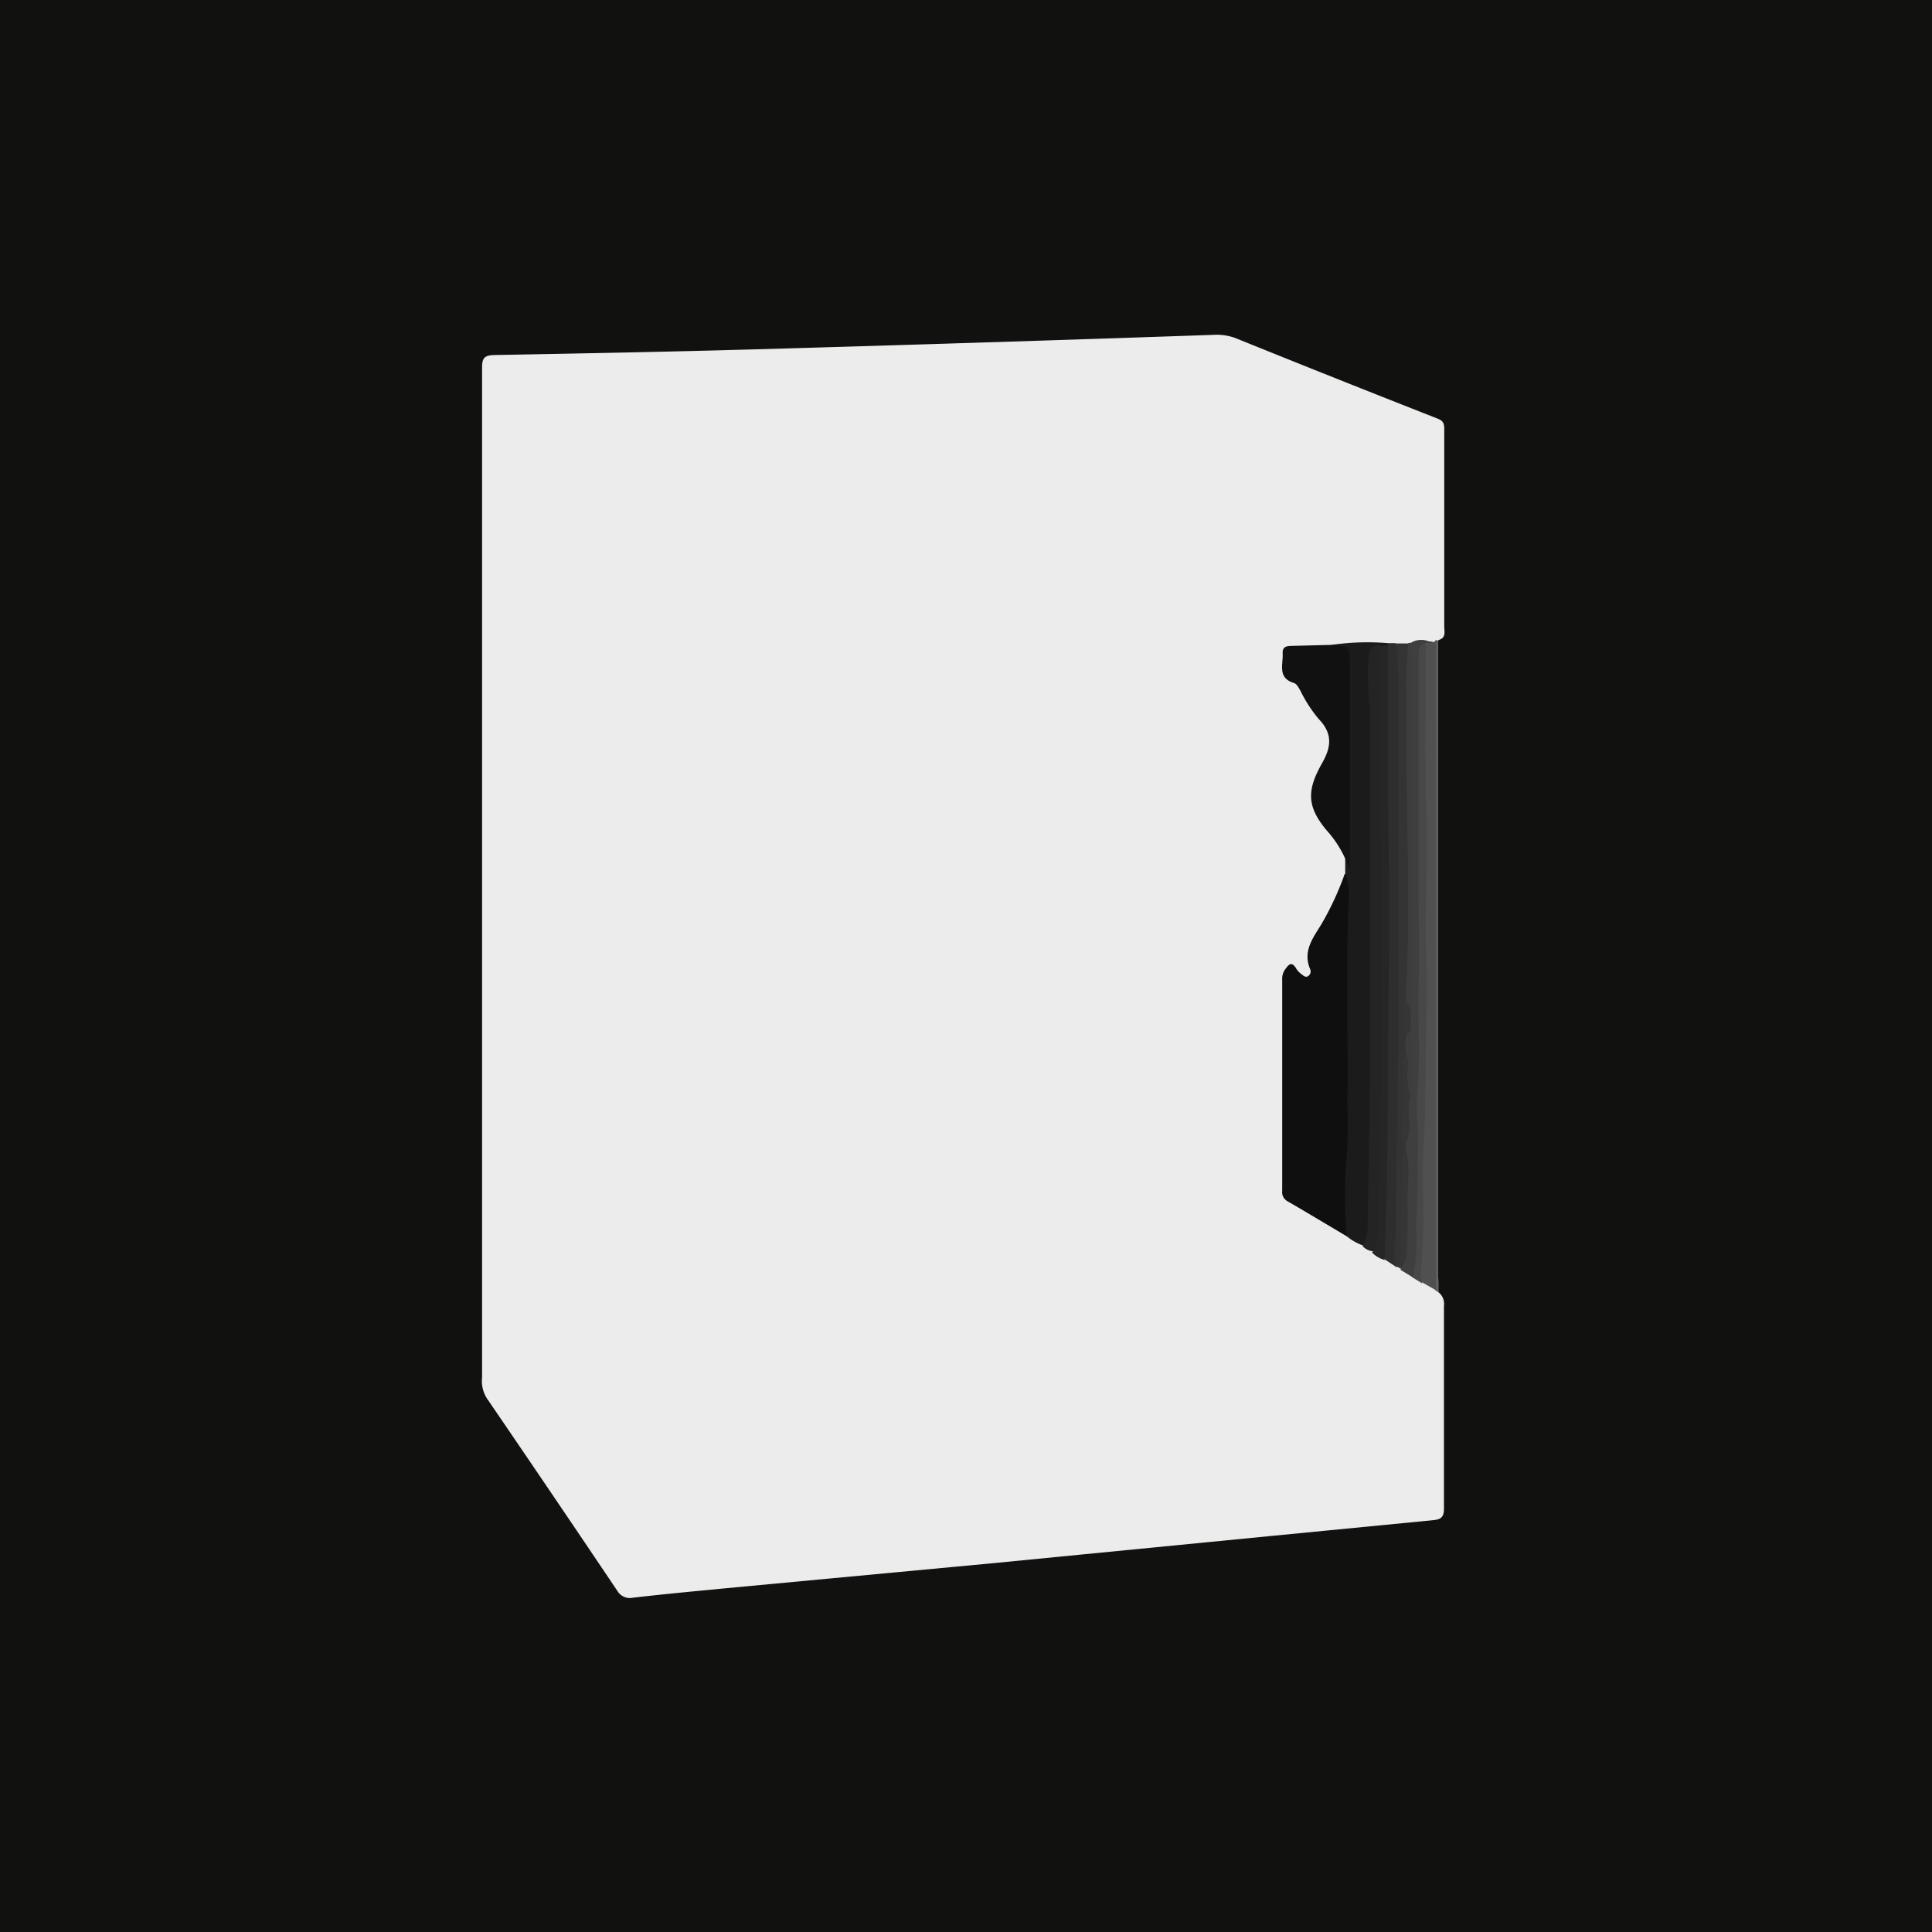<svg xmlns="http://www.w3.org/2000/svg" viewBox="0 0 133.05 133.05"><defs><style>.cls-1{fill:#111110;}.cls-2{fill:#ececec;}.cls-3{fill:#626262;}.cls-4{fill:#0f0f0f;}.cls-5{fill:#1b1b1b;}.cls-6{fill:#111;}.cls-7{fill:#505050;}.cls-8{fill:#242424;}.cls-9{fill:#2e2e2e;}.cls-10{fill:#484848;}.cls-11{fill:#262626;}.cls-12{fill:#343434;}.cls-13{fill:#3f3f3f;}.cls-14{fill:#3e3e3e;}.cls-15{fill:#363636;}</style></defs><g id="Calque_2" data-name="Calque 2"><g id="Calque_2_-_copie" data-name="Calque 2 - copie"><rect class="cls-1" width="133.05" height="133.05"/></g><g id="Calque_2-2" data-name="Calque 2"><path class="cls-2" d="M99.07,89a1,1,0,0,1,.37.92c0,4.65,0,9.31,0,14,0,.7-.37.73-.85.78l-11.19,1.09-19,1.86L49.74,109.4c-2.06.2-4.11.39-6.16.63a1,1,0,0,1-1.07-.48q-4.48-6.66-9-13.28a2.24,2.24,0,0,1-.31-1.41V33.07c0-2.59,0-5.18,0-7.77,0-.66.18-.83.83-.85,6-.11,11.92-.22,17.88-.39q15.82-.45,31.65-1a3.71,3.71,0,0,1,1.54.23Q92,26.08,98.93,28.8c.36.14.53.25.53.71,0,4.54,0,9.08,0,13.62,0,.35.15.78-.37.94l-.16.2a.55.55,0,0,1-.4.26,6.19,6.19,0,0,0-1.36,0l-.27,0a4.46,4.46,0,0,1-.82.06,3.63,3.63,0,0,0-.57,0,24.79,24.79,0,0,0-3.55.22c-.72,0-1.44,0-2.17,0-.42,0-.83.09-1,.56a1,1,0,0,0,.4,1.07,17.54,17.54,0,0,1,2.57,3.59,2.39,2.39,0,0,1-.27,2.55,4.33,4.33,0,0,0-.69,1.76,3.53,3.53,0,0,0,1.06,2.67,4.19,4.19,0,0,1,1,2.08v1a13.83,13.83,0,0,1-1.67,4.08,3.29,3.29,0,0,0-.58,2.39c.12.73-.32,1.11-1,.9s-.88.18-.89.74c0,1.16,0,2.32,0,3.49,0,3,0,6,0,9A2.23,2.23,0,0,0,90,83a32.31,32.31,0,0,0,2.85,1.64c.51.09.67.66,1.13.83a1.52,1.52,0,0,1,.7.44,3.29,3.29,0,0,0,.87.55,3.25,3.25,0,0,0,.67.41l.22.08a1.38,1.38,0,0,1,.29.17c.27.14.45.43.78.46a2.12,2.12,0,0,0,.72.32c.25.23.43.53.69.76C99,88.76,99,88.88,99.07,89Z"/><path class="cls-3" d="M99.07,89l-.19-.11a2.43,2.43,0,0,1-.41-1.57c.1-4.46.06-8.92.08-13.38,0-2.87.06-5.74,0-8.62,0-3.11,0-6.23,0-9.35-.06-3.42.08-6.85-.06-10.28a2.32,2.32,0,0,1,.39-1.59.22.22,0,0,1,.16,0q0,4.23,0,8.46,0,17.68,0,35.39C99.09,88.27,99.07,88.62,99.07,89Z"/><path class="cls-4" d="M92.75,85.14c-1.37-.81-2.73-1.63-4.11-2.43A.72.72,0,0,1,88.3,82q0-7.28,0-14.55a1.1,1.1,0,0,1,.18-.66c.24-.33.46-.65.79-.08a1.44,1.44,0,0,0,.36.38c.13.1.28.25.46.13a.39.39,0,0,0,.14-.47c-.54-1.25.2-2.16.78-3.12a20.09,20.09,0,0,0,1.6-3.46c.39,0,.49.24.54.54a5.85,5.85,0,0,1,.16,1.38c-.22,3.51-.13,7-.08,10.53.06,4-.29,8-.14,12C93.11,84.86,93.15,85.14,92.75,85.14Z"/><path class="cls-5" d="M92.75,85.14a31,31,0,0,1,0-5.62c.13-1.65,0-3.31.06-5,0-4.18-.11-8.35.07-12.53a4.22,4.22,0,0,0-.24-1.88v-1c0-1.17-.13-2.34-.11-3.51,0-2.79,0-5.58,0-8.38,0-1,.21-2.1-.83-2.81a17.36,17.36,0,0,1,3.88-.12.23.23,0,0,1,0,.28,1.86,1.86,0,0,1-.52.36c-.54.39-.41,1-.39,1.5.14,3.21,0,6.43.07,9.65,0,3.56,0,7.13,0,10.69,0,6,0,12-.21,18,0,.45,0,1-.67,1A3.63,3.63,0,0,1,92.75,85.14Z"/><path class="cls-6" d="M91.69,44.41c1.28.07,1.27.07,1.27,1.33V59.83l-.33-.72a7.59,7.59,0,0,0-1.28-1.94C90,55.55,90,54.44,91,52.64c.64-1.1.85-2.06-.19-3.13a9.57,9.57,0,0,1-1.22-1.87c-.12-.22-.27-.53-.47-.6-1.19-.36-.73-1.32-.79-2.08,0-.47.33-.47.66-.48Z"/><path class="cls-7" d="M98.9,44.07q0,21.26,0,42.52c0,.76,0,1.52,0,2.27L98,88.35c-.56-.39-.38-1-.35-1.5a39.88,39.88,0,0,0,.14-4.77c-.11-1.69.06-3.39.09-5.09,0-2.92,0-5.85,0-8.77A43.25,43.25,0,0,1,98,63.53a18.35,18.35,0,0,0,0-2.22c0-1.8.13-3.6.07-5.39-.09-2.47-.07-4.94,0-7.41a19.06,19.06,0,0,1,0-3.7c0-.21,0-.44.23-.58a.46.46,0,0,1,.44,0Z"/><path class="cls-8" d="M93.84,85.82a2.42,2.42,0,0,0,.34-1.34c.06-3.66.16-7.32.17-11,0-8.23,0-16.46,0-24.7a18.51,18.51,0,0,1-.09-3.65c.1-.51.28-.72.77-.71.38.35.29.83.29,1.25-.07,2.87-.09,5.75,0,8.62.06,1.54.09,3.1.06,4.63,0,1,.09,2,0,3.05-.06.69,0,1.47,0,2.19a29,29,0,0,1,0,4.06,13.47,13.47,0,0,0,0,2c0,4,0,7.94-.09,11.91,0,1.1-.09,2.2-.1,3.31,0,.4-.09.82-.67.73A1.14,1.14,0,0,1,93.84,85.82Z"/><path class="cls-9" d="M95.58,44.44v-.15h.53c.69.78.41,1.74.44,2.62.06,2.25,0,4.49.1,6.74.08,1.88,0,3.79,0,5.69q0,3.67,0,7.35c0,1.66,0,3.32,0,5a20.26,20.26,0,0,1-.15,3.73,14,14,0,0,0,.07,1.72,38.55,38.55,0,0,0-.16,5.37,31.52,31.52,0,0,1-.12,4.24.65.65,0,0,1-.17.48l-.74-.49a2,2,0,0,1-.22-1c-.09-2,.1-4,.12-5.94,0-3.63,0-7.25.09-10.88,0-2,.08-4,.07-6,0-1.59,0-3.18,0-4.77-.06-4.37-.11-8.75-.07-13.12A.82.82,0,0,1,95.58,44.44Z"/><path class="cls-10" d="M98.2,44.26c0,3.48-.09,7,0,10.44.11,3.27,0,6.54,0,9.81.1,4,0,8-.07,12,0,1.88-.24,3.77-.11,5.64a54,54,0,0,1-.18,5.55,3.3,3.3,0,0,0,.11.69l-.69-.43c-.48-.76-.09-1.57-.1-2.35,0-1.93.07-3.87.07-5.81,0-4.51.18-9,.13-13.52,0-1.57,0-3.14,0-4.72q0-5.93,0-11.85a38.46,38.46,0,0,1,0-4.68C97.46,44.49,97.47,44,98.2,44.26Z"/><path class="cls-11" d="M95.58,44.44c0,2.9,0,5.8,0,8.7,0,3.22.09,6.44.09,9.66,0,3-.06,6-.08,9s0,5.69-.07,8.53c0,2.15-.11,4.3-.16,6.44a1.88,1.88,0,0,1-.88-.52,1.14,1.14,0,0,0,.4-1c.08-4.58.27-9.17.23-13.75,0-3.76,0-7.52,0-11.27,0-5.24-.15-10.49,0-15.73Z"/><path class="cls-12" d="M96.1,87.21a4.12,4.12,0,0,1,0-1.64c.06-2.9.08-5.79.13-8.69.11-6.58.07-13.17.07-19.75,0-2.61.06-5.22,0-7.82a42.09,42.09,0,0,0-.15-5H97a6.88,6.88,0,0,1,.12,2c0,1.36,0,2.73.06,4.1a16.45,16.45,0,0,1,0,2.72c-.15,1.31.09,2.59,0,3.9s.06,2.93.07,4.4c0,2.15,0,4.31,0,6.46,0,.33-.14.66-.15,1a5.71,5.71,0,0,0,0,2.33,8.83,8.83,0,0,1,0,1.26,30.71,30.71,0,0,0-.14,4.89c0,.46-.34,1,.13,1.38a.61.61,0,0,1,.11.29,8.61,8.61,0,0,0-.26,2.58c0,1.57-.23,3.13-.19,4.71,0,.31.15.85-.47.91A.16.16,0,0,1,96.1,87.21Z"/><path class="cls-13" d="M96.8,79v-.17c0-1.12,0-2.24.09-3.35A21.25,21.25,0,0,0,97,71a4.52,4.52,0,0,1-.07-1.64,13.41,13.41,0,0,0,.16-3.74c-.11-1,.08-1.95.06-2.93,0-1.81,0-3.63-.07-5.44,0-2,0-4,0-6s.05-4.2-.07-6.29a6.83,6.83,0,0,1,.13-.68,1.37,1.37,0,0,1,1.47,0h-.4c-.45.08-.52.41-.52.78q0,4.8,0,9.58c0,2.18,0,4.35,0,6.52s.06,4.64,0,7,.15,4.88-.11,7.32a18.3,18.3,0,0,0,.07,2.34c0,2.24,0,4.48-.13,6.71a14.24,14.24,0,0,1-.2,3.45l-.87-.53a10.5,10.5,0,0,0,.23-2.85c0-1.39.11-2.78.12-4.17A6.18,6.18,0,0,1,96.8,79Z"/><path class="cls-14" d="M97.13,44.25a21.17,21.17,0,0,1,.19,3.37c0,4.9,0,9.79,0,14.69,0,2.14,0,4.29,0,6.43a4.33,4.33,0,0,1-.16.67c-.34,0-.35-.28-.35-.53.2-3.61.18-7.22.13-10.83-.05-3.17-.09-6.35-.06-9.53a33.2,33.2,0,0,1,.1-4.23Z"/><path class="cls-15" d="M96.8,79c.38,1.38.07,2.78.14,4.16,0,1.07,0,2.14-.07,3.21a1.49,1.49,0,0,1-.42,1l-.23-.14a4.49,4.49,0,0,0,.23-1.7c0-1.9.12-3.8.17-5.7A1.64,1.64,0,0,1,96.8,79Z"/><path class="cls-15" d="M97.15,75.52c-.29.79,0,1.61-.09,2.4a6.34,6.34,0,0,1-.26.92.65.65,0,0,1-.3-.6c.23-1.75.07-3.52.14-5.29a2.44,2.44,0,0,1,.16-.57c.43.11.34.46.35.76C97.17,73.93,97.09,74.73,97.15,75.52Z"/><path class="cls-14" d="M97.15,75.52a4.87,4.87,0,0,1-.19-2,2.56,2.56,0,0,0-.16-1.1v-1c.15-.08,0-.47.35-.35A12,12,0,0,1,97.15,75.52Z"/><path class="cls-15" d="M97.15,71l-.35.35c0-.82-.39-1.63,0-2.45l.35.53Z"/></g></g></svg>